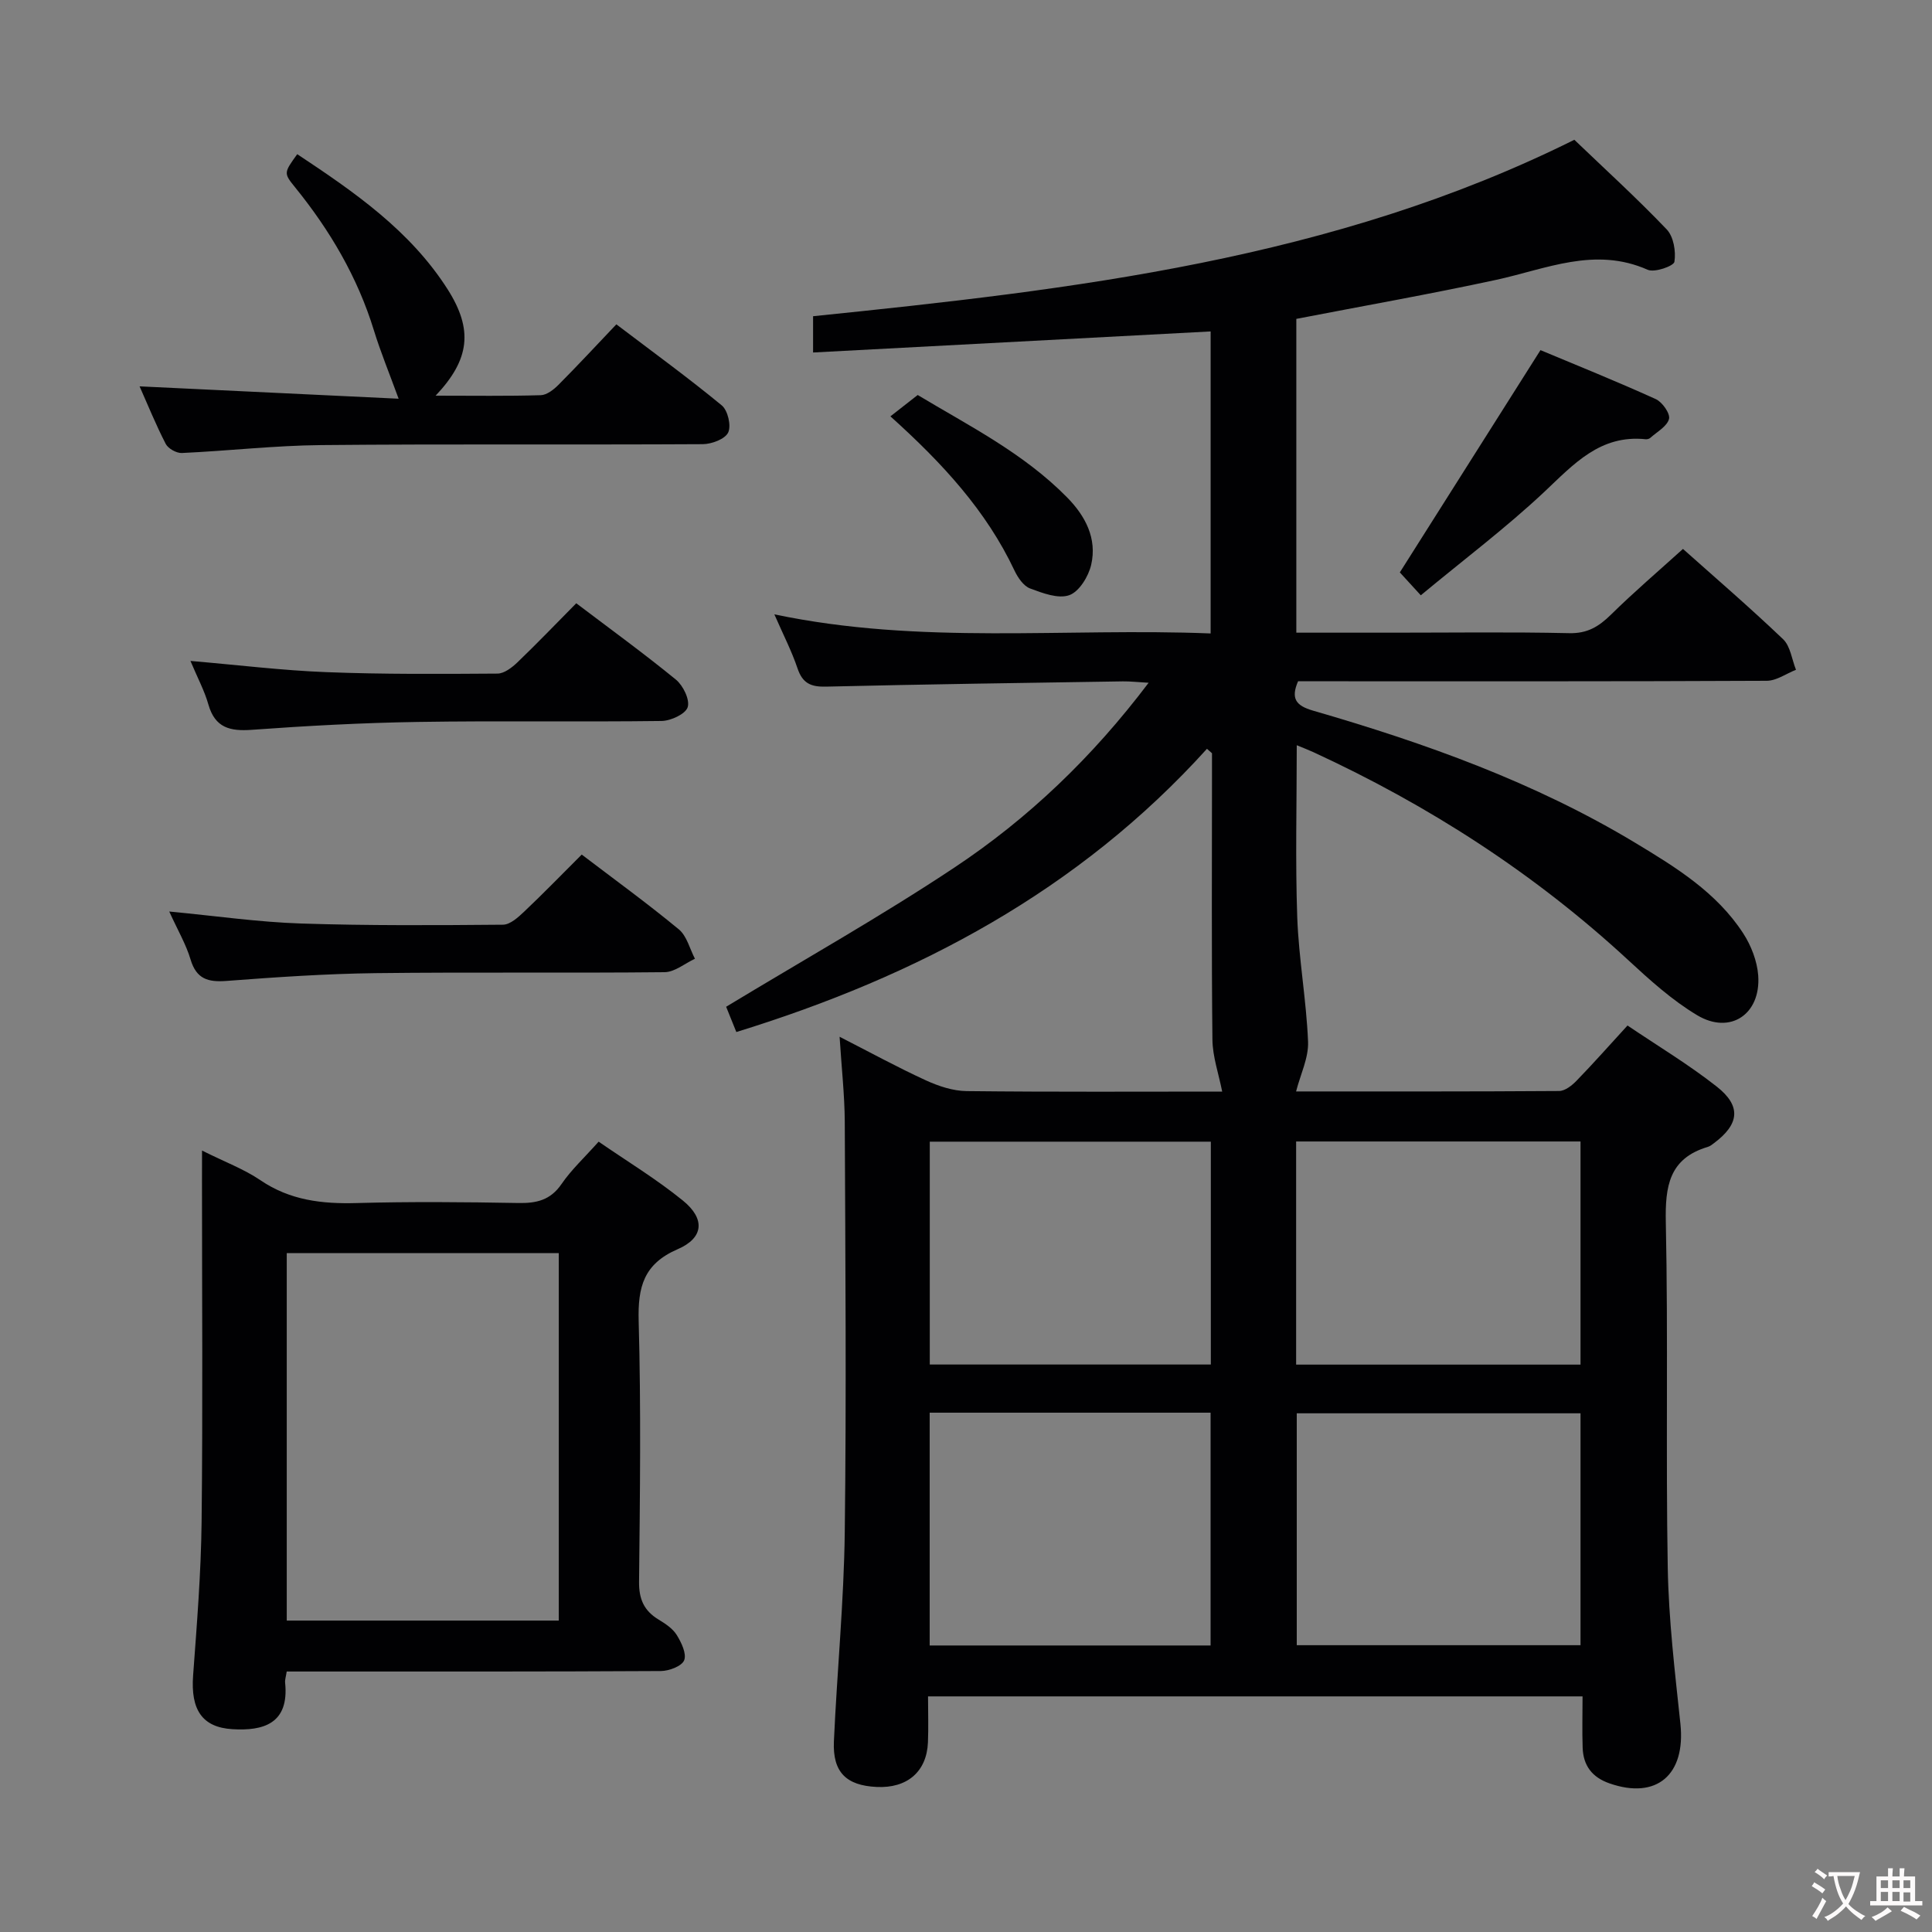 <svg enable-background="new 0 0 400 400" viewBox="0 0 400 400" xmlns="http://www.w3.org/2000/svg"><rect x="0" y="0" width="400" height="400" fill="#808080" stroke="none"/><g fill="#010103"><path d="m173.83 214.65c6.36 3.25 12.01 6.34 17.85 9.02 2.62 1.2 5.61 2.2 8.45 2.23 17.96.2 35.92.1 52.91.1-.73-3.7-1.98-7.22-2.02-10.75-.2-18.16-.09-36.33-.09-54.49 0-1.6 0-3.21 0-4.81-.35-.31-.69-.61-1.04-.92-26.51 29.33-59.84 47.05-97.44 58.64-.83-2.05-1.61-3.98-2.11-5.23 15.91-9.64 31.95-18.65 47.24-28.81 15.3-10.16 28.55-22.81 40.23-38.27-2.28-.13-3.81-.31-5.35-.29-20.48.32-40.96.6-61.43 1.09-3.16.08-4.87-.69-5.91-3.78-1.21-3.58-2.96-6.98-4.8-11.19 30.3 6.39 60.24 2.75 90.33 3.96 0-21.21 0-41.8 0-62.53-27.3 1.44-54.58 2.89-82.31 4.36 0-3.04 0-5.24 0-7.51 53.92-5.53 107.69-11.69 157.61-36.53 6.29 6.03 12.93 12.07 19.12 18.55 1.43 1.5 1.94 4.56 1.6 6.71-.14.88-4.11 2.29-5.54 1.65-10.95-4.85-21.02-.15-31.41 2.1-13.6 2.94-27.31 5.36-41.33 8.07v64.97h20.01c12.17 0 24.33-.17 36.49.1 3.76.09 6.12-1.36 8.63-3.82 4.73-4.66 9.79-8.98 14.92-13.62 6.43 5.74 13.75 12.03 20.73 18.69 1.52 1.45 1.81 4.19 2.67 6.33-2.02.8-4.03 2.27-6.05 2.28-30.5.15-60.99.1-91.49.1-1.82 0-3.64 0-5.55 0-1.54 3.58-.46 5.05 3.1 6.08 23.21 6.72 45.88 14.82 66.7 27.36 8.43 5.08 16.87 10.28 22.37 18.76 1.64 2.53 2.88 5.73 3.1 8.72.57 8.03-5.81 12.31-12.64 8.22-5.22-3.12-9.86-7.33-14.36-11.49-19.36-17.89-41.21-31.95-65.09-42.97-1.02-.47-2.08-.87-3.45-1.44 0 12.14-.31 23.88.1 35.6.31 8.61 1.89 17.18 2.24 25.79.13 3.33-1.57 6.74-2.48 10.29 17.59 0 36.03.04 54.46-.09 1.23-.01 2.67-1.15 3.62-2.14 3.47-3.57 6.77-7.31 10.54-11.42 6.24 4.22 12.66 8.07 18.49 12.66 5.13 4.04 4.65 7.79-.59 11.7-.4.3-.81.63-1.27.77-8.04 2.39-8.86 8.18-8.7 15.65.5 23.82-.02 47.66.4 71.48.19 10.78 1.48 21.56 2.62 32.3 1.12 10.57-4.91 15.76-14.68 12.35-3.62-1.26-5.44-3.7-5.56-7.4-.12-3.46-.02-6.92-.02-10.61-45.37 0-90.12 0-135.51 0 0 3.31.11 6.43-.02 9.54-.26 6.06-4.31 9.52-10.63 9.21-6.3-.3-9.12-3.07-8.84-9.44.65-14.45 2.07-28.89 2.25-43.34.35-28.33.12-56.66 0-84.99-.04-5.57-.67-11.16-1.07-17.55zm153.4 77.96c-19.88 0-39.4 0-58.75 0v48.01h58.75c0-16.22 0-32.11 0-48.01zm-76.59 48.07c0-16.2 0-32.08 0-48.2-19.5 0-38.71 0-58.16 0v48.2zm76.59-58.15c0-15.69 0-30.92 0-46.2-19.78 0-39.19 0-58.88 0v46.2zm-76.54-46.16c-19.57 0-38.78 0-58.19 0v46.14h58.19c0-15.42 0-30.52 0-46.14z"/><path d="m41.83 238.21c4.78 2.39 8.72 3.85 12.1 6.15 6.12 4.16 12.75 4.92 19.9 4.72 11.15-.31 22.32-.21 33.48-.01 3.76.07 6.65-.58 8.94-3.92 2.05-2.99 4.78-5.51 7.69-8.78 5.86 4.04 11.96 7.74 17.44 12.19 4.65 3.77 4.35 7.73-1.07 10.07-7.06 3.05-8.27 7.84-8.08 14.88.5 17.98.27 35.98.08 53.97-.04 3.59 1.02 6 4.02 7.82 1.4.85 2.94 1.86 3.77 3.19.97 1.56 2.09 3.89 1.55 5.25-.48 1.22-3.13 2.22-4.82 2.23-24.15.14-48.31.1-72.46.1-1.63 0-3.26 0-5.01 0-.16 1.06-.39 1.7-.33 2.31.88 8.56-4.6 10.01-10.9 9.63-6.28-.38-8.67-4.03-8.15-11.11.78-10.6 1.64-21.23 1.76-31.85.26-23.49.08-46.98.08-70.46.01-1.8.01-3.58.01-6.38zm73.86 21.23c-19.03 0-37.72 0-56.32 0v76.08h56.32c0-25.41 0-50.51 0-76.08z"/><path d="m90.19 81.92c7.89 0 14.83.11 21.77-.1 1.25-.04 2.68-1.15 3.66-2.14 3.98-4 7.82-8.14 11.99-12.53 7.68 5.83 14.92 11.09 21.82 16.78 1.26 1.03 2 4.22 1.33 5.62-.65 1.36-3.42 2.4-5.26 2.41-26.33.15-52.67-.06-79 .19-9.62.09-19.23 1.2-28.85 1.64-1.12.05-2.84-.92-3.34-1.89-2.04-3.96-3.72-8.1-5.41-11.91 18.08.86 35.99 1.72 53.63 2.56-1.95-5.34-3.75-9.7-5.13-14.19-3.38-10.98-9.07-20.64-16.25-29.51-2.44-3.01-2.42-3.03.39-6.93 11.78 7.81 23.39 15.8 31.17 28.03 5.24 8.28 4.61 14.44-2.52 21.97z"/><path d="m35.04 188.72c9.76.93 18.47 2.19 27.2 2.48 13.95.46 27.93.37 41.89.25 1.5-.01 3.17-1.55 4.43-2.74 3.98-3.77 7.79-7.7 11.88-11.78 6.77 5.15 13.6 10.11 20.1 15.48 1.66 1.37 2.26 4.02 3.34 6.09-2.09.97-4.18 2.76-6.28 2.78-19.96.21-39.93-.04-59.89.2-10.27.13-20.55.83-30.8 1.61-3.84.29-6.24-.39-7.45-4.42-.93-3.13-2.63-6.02-4.42-9.95z"/><path d="m39.43 136.84c9.98.85 19.04 1.97 28.12 2.32 11.81.46 23.64.38 35.45.3 1.39-.01 3-1.25 4.12-2.32 4.08-3.92 8-8 12.19-12.24 7.02 5.32 13.98 10.37 20.63 15.81 1.5 1.23 2.92 4.16 2.44 5.7-.44 1.42-3.49 2.83-5.41 2.86-16.82.22-33.66-.07-50.48.2-11.46.18-22.92.8-34.35 1.63-4.54.33-7.61-.42-8.99-5.22-.79-2.82-2.22-5.47-3.72-9.04z"/><path d="m294.16 123.25c-2.35-2.57-3.78-4.13-4.34-4.74 9.77-15.44 19.22-30.38 29.12-46.02 7.2 3.01 15.61 6.4 23.87 10.14 1.35.61 3.03 3.01 2.74 4.11-.41 1.55-2.49 2.67-3.89 3.93-.22.2-.64.3-.94.27-9.43-.99-14.88 5.15-21 10.91-7.95 7.46-16.72 14.06-25.56 21.4z"/><path d="m184.35 86.2c2.02-1.58 3.58-2.8 5.65-4.42 10.48 6.31 21.9 12 30.96 21.23 3.78 3.85 6.2 8.49 4.96 13.91-.55 2.41-2.48 5.57-4.53 6.3-2.28.82-5.54-.42-8.13-1.39-1.35-.51-2.52-2.23-3.21-3.68-5.85-12.41-14.91-22.24-25.7-31.95z"/></g><path d="m377.9 391.2c-.2.3-.4.5-.6.8-.7-.6-1.4-1-2.2-1.5.2-.3.4-.5.5-.8.6.4 1.4.8 2.3 1.5zm-1.8 6.1c-.2-.2-.5-.4-.9-.6.4-.6.8-1.2 1.2-1.9s.7-1.3.9-1.9c.3.3.5.5.8.7-.7 1.3-1.4 2.6-2 3.7zm2.2-9c-.3.3-.5.5-.6.8-.6-.6-1.3-1.1-2-1.5.3-.3.5-.5.6-.7.6.5 1.3.9 2 1.4zm.3.2v-.9h2 4.5c-.3 1.3-.6 2.5-1 3.6s-.9 2.1-1.4 3c.4.5 1 1 1.6 1.4s1.2.8 1.9 1.1c-.3.2-.5.4-.8.8-.4-.3-1-.7-1.6-1.2s-1.2-1.1-1.6-1.6c-.5.6-1.1 1.1-1.7 1.6s-1.4.9-2.1 1.4c-.1-.3-.3-.5-.7-.8.6-.2 1.2-.5 1.9-1s1.4-1.1 2-1.8c-.5-.8-.9-1.6-1.2-2.5s-.6-2-.8-3.2c-.4.1-.7.1-1 .1zm2.5 2.7c.3 1 .7 1.7 1 2.2.3-.5.6-1.1 1-2s.6-1.9.9-3h-3.2-.4c.1.9.3 1.8.7 2.8z" fill="#fcfafa"/><path d="m396.5 388.5v1.5 3.6h1.5v.9c-.4 0-1 0-1.7 0h-7.9c-.5 0-.9 0-1.2 0v-.9h1.3v-3.5c0-.7 0-1.2 0-1.6h2.4c0-.8 0-1.4 0-1.7h1c0 .3-.1.8-.1 1.7h1.5c0-.8 0-1.4 0-1.7h1c0 .3-.1.9-.1 1.7zm-8.2 9.2c-.2-.3-.5-.5-.8-.8.8-.3 1.4-.6 1.9-.9s1-.7 1.4-1.1c.3.3.6.5.9.8-1.6 1-2.8 1.6-3.4 2zm2.6-6.8v-1.6h-1.5v1.6zm0 2.7v-1.9h-1.5v1.9zm2.4-2.7v-1.6h-1.5v1.6zm0 2.7v-1.9h-1.5v1.9zm.2 2 .7-.8c.4.2.9.5 1.6.8s1.3.7 1.8 1c-.3.3-.5.5-.8.8-.4-.3-1.5-1-3.3-1.8zm2-4.7v-1.6h-1.4v1.6zm0 2.8v-1.9h-1.4v1.9z" fill="#fcfafa"/></svg>